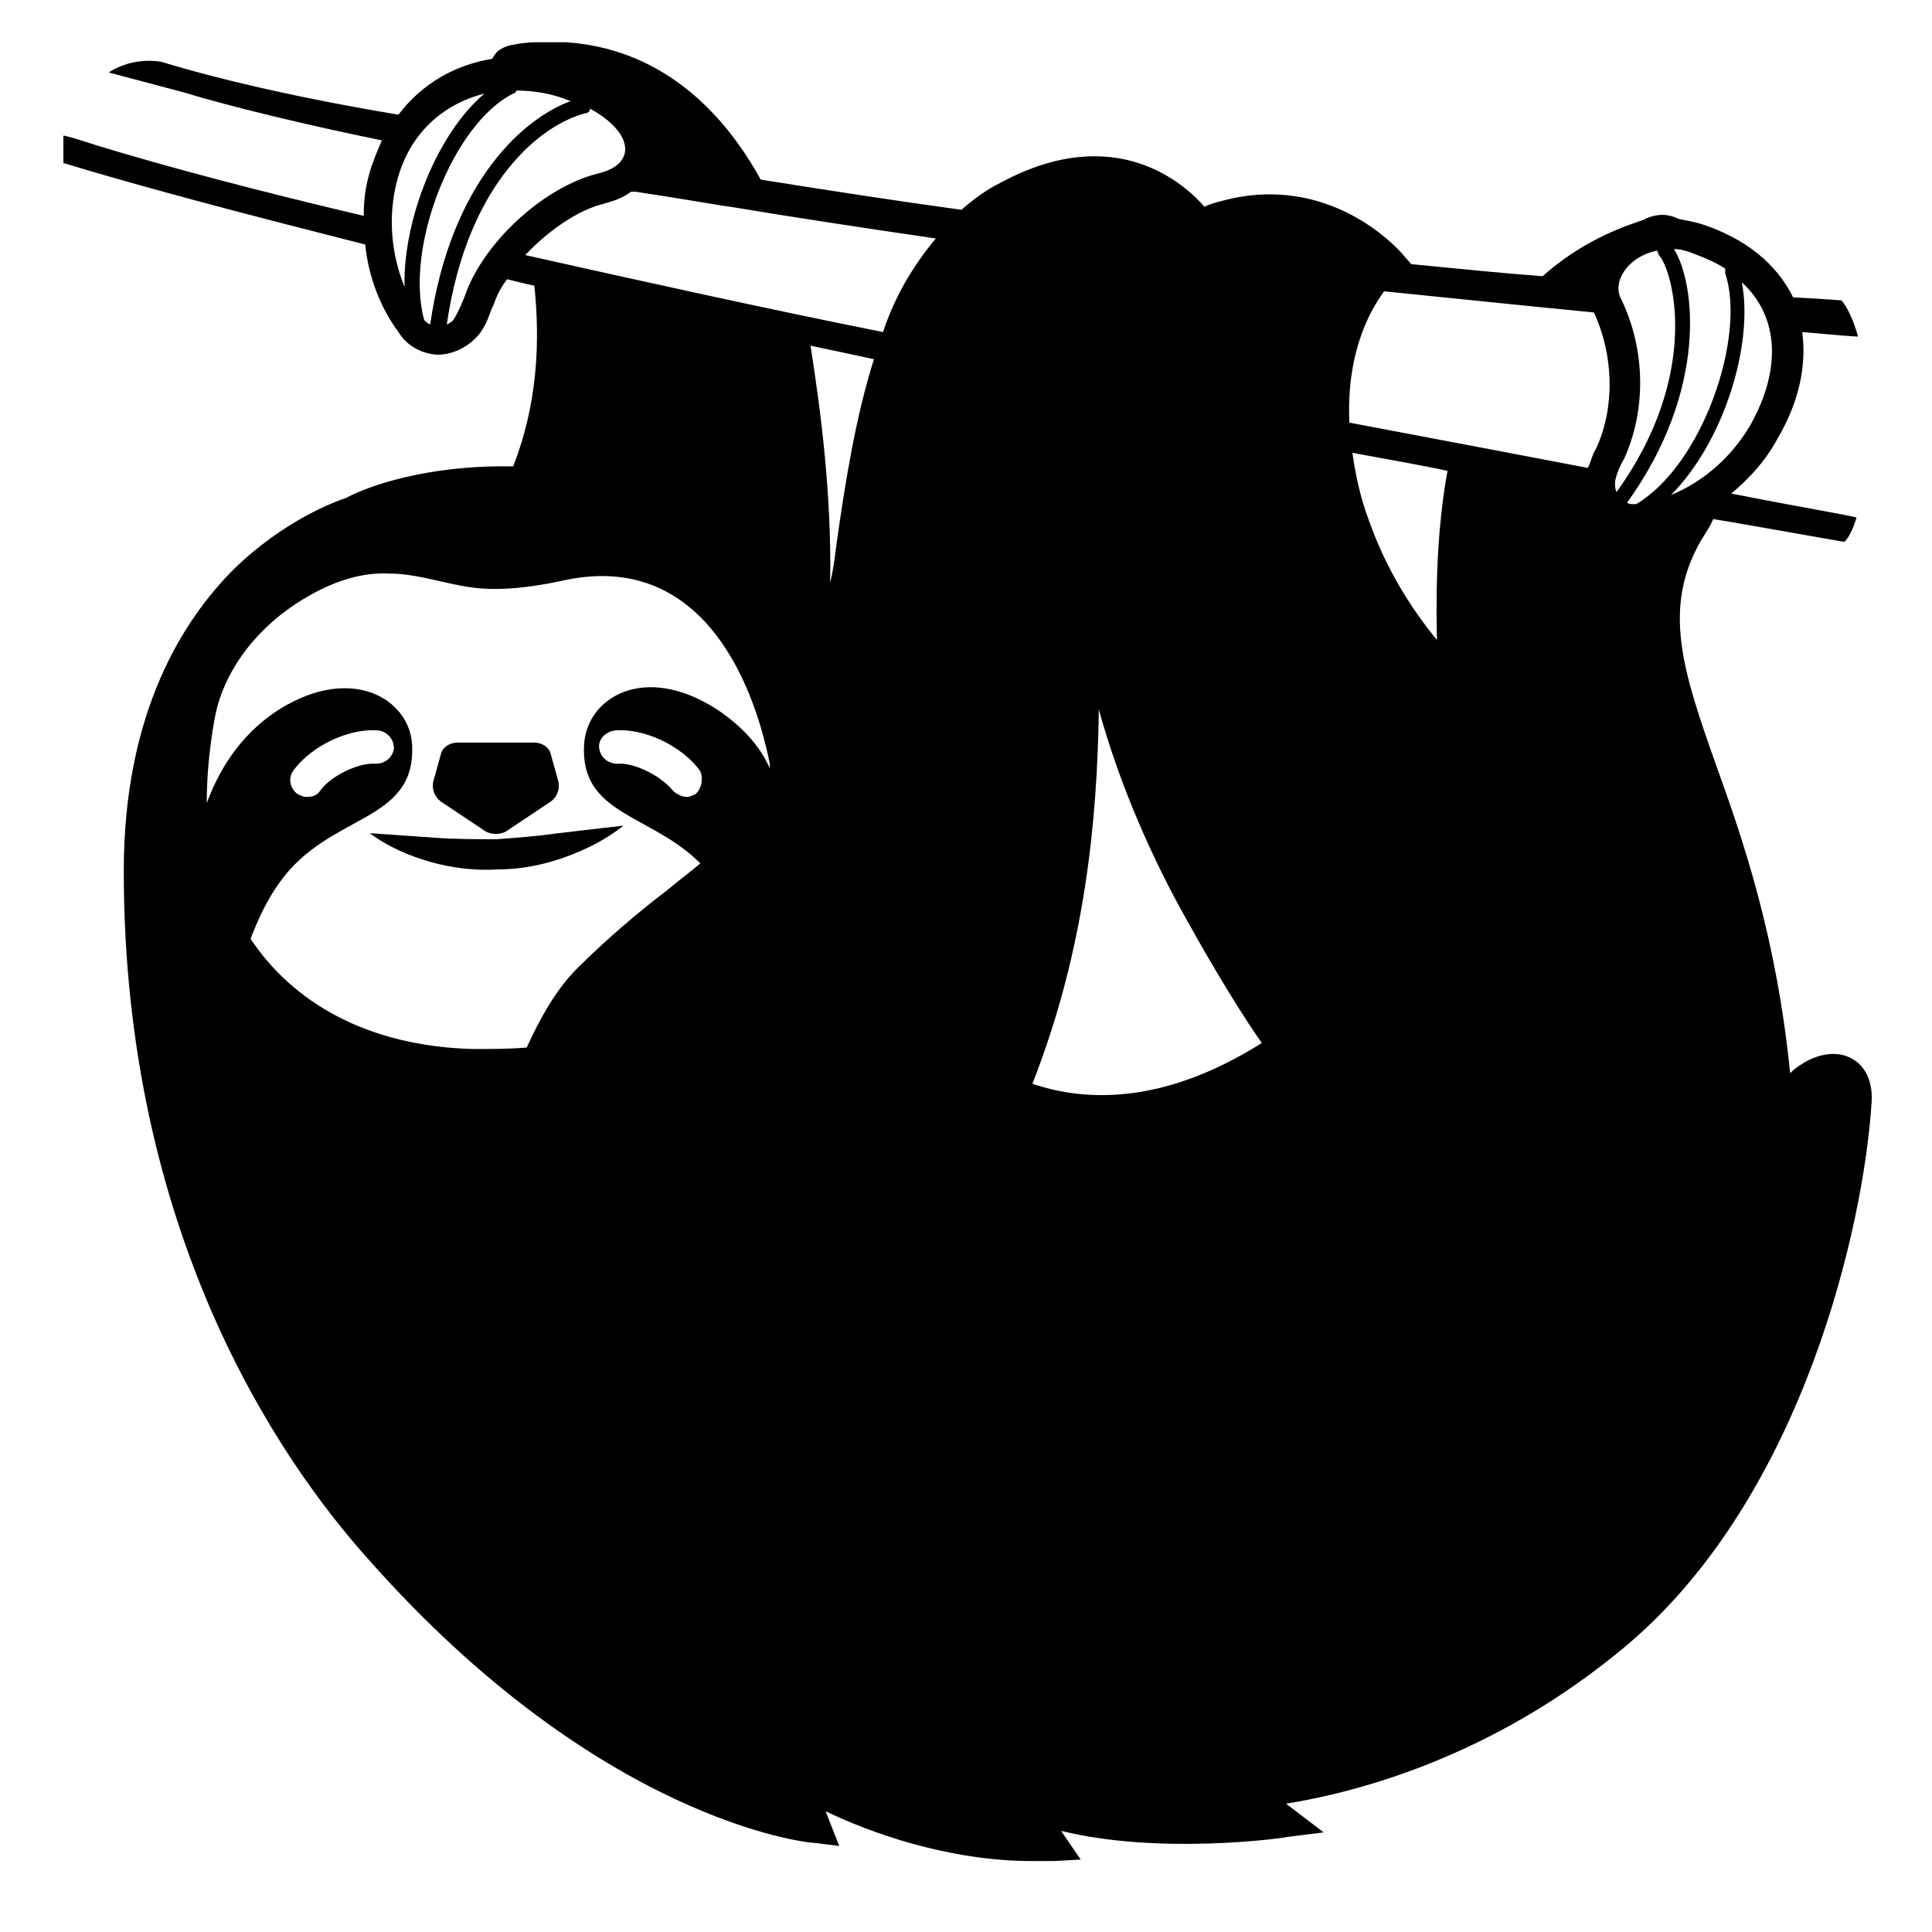 <svg viewBox="0 0 128 128" xmlns="http://www.w3.org/2000/svg">
  <g>
    <path d="M122.8,70.2c-0.8-0.5-1.8-0.5-2.9,0l0,0c-0.4,0.2-0.9,0.5-1.3,0.9c-0.9-9-3.1-15.4-4.9-20.4c-2.2-6.2-3.6-10.4-1-14.9 c0.3-0.5,0.6-0.9,0.8-1.4c-0.3-0.1,8.6,1.5,8.7,1.5c0,0,0.4-0.3,0.8-1.6c-0.1-0.1-3.2-0.6-8.3-1.6c1.2-1,2.3-2.2,3.1-3.7 c1.4-2.4,1.9-4.8,1.6-7c2.2,0.2,3.5,0.3,3.7,0.3c-0.5-1.8-1.1-2.4-1.1-2.4c-0.1,0-1.2-0.1-3.2-0.2c-0.8-1.6-2.4-3.6-5.9-4.8 c-0.6-0.2-1.2-0.3-1.7-0.4c-0.6-0.3-1.3-0.4-2.2,0c-0.1,0.1-0.3,0.1-0.5,0.2c-2.4,0.8-4.5,2-6.3,3.6c-2.7-0.2-5.6-0.5-8.7-0.8 l-0.7-0.8c-0.2-0.2-4.7-5.3-11.8-3.4c-0.4,0.1-0.8,0.2-1.2,0.4c-1.3-1.5-5.9-5.7-13.5-1.6c-1,0.5-1.8,1.1-2.6,1.8 c-4.4-0.6-8.9-1.3-13.3-2c-2.7-4.9-6.9-8.7-12.9-9.1l-2,0v0c-0.6,0-1.2,0.1-1.7,0.2c-0.4,0.1-0.8,0.3-1,0.6 c-0.1,0.1-0.1,0.2-0.2,0.3c-2.5,0.4-4.7,1.7-6.2,3.7C20.4,6.6,15,5.4,10.7,4.1c0,0-1.8-0.4-3.5,0.7l4.9,1.3c3.3,1,8.3,2.2,13.2,3.2 c-0.3,0.7-0.6,1.4-0.8,2.1c-0.3,1-0.4,1.9-0.4,2.9c-6.8-1.6-12.9-3.2-17.8-4.7c0,0-2.1-0.7-2.1-0.6v1.8c5.6,1.7,12.5,3.5,20,5.4 c0.2,2.1,1,4.2,2.2,5.8c0.3,0.5,0.8,1,1.6,1.3c0.3,0.1,0.7,0.2,1,0.2c1,0,2-0.5,2.7-1.3c0.5-0.6,0.7-1.3,0.9-1.8l0.1-0.2 c0.2-0.6,0.5-1.2,0.9-1.7c0.8,0.2,2,0.5,1.8,0.4c0.4,3.8,0.2,7.9-1.4,12c-4.7-0.1-8.8,0.9-11.1,2.1c-0.6,0.2-4,1.4-7.4,4.7 c-3.3,3.3-7.3,9.4-7.3,20c0,23.8,10.1,38.8,16.2,45.6c15.3,17.3,29,18.8,29.6,18.8l1.6,0.2l-0.9-2.3c2.9,1.4,8.1,3.3,13.7,3.3 c0.5,0,0.9,0,1.4,0l1.8-0.1l-1.3-1.9c6.5,1.6,14.6,0.5,15,0.4l2.4-0.3l-2.5-1.9c4.3-0.7,13.6-2.9,22.7-10.6 C119.5,99,123.5,81.1,124,73C124.1,71.3,123.3,70.5,122.8,70.2z M26.8,19c-0.9-2.2-1.1-4.7-0.5-7c0.8-3.1,3-5.1,5.8-5.8 C29,8.8,26.7,14.5,26.8,19z M28.5,21.5c-0.2-0.1-0.3-0.2-0.4-0.3c-1.3-4.8,1.9-13,5.9-15c0.1,0,0.2-0.1,0.2-0.2c0,0,0,0,0,0 c1.2,0,2.4,0.2,3.6,0.7C34.8,7.8,29.9,11.9,28.5,21.5z M30.8,19.6c-0.2,0.5-0.4,1-0.7,1.5c-0.1,0.2-0.3,0.3-0.5,0.4 c1.4-9.6,6.4-13.3,9.2-14c0.1,0,0.3-0.1,0.3-0.3c2.9,1.6,3.1,3.7,0.5,4.3C36,12.4,32,16.1,30.8,19.6z M47.5,47 c-4.8-3.1-8.6-0.8-8.8,2.3c-0.3,4.7,4.4,4.6,7.7,7.9c-0.7,0.6-1.4,1.1-2.1,1.7c-2.1,1.6-4.2,3.4-6.1,5.3c-1.3,1.3-2.4,3.2-3.3,5.2 c-1.1,0.1-2.3,0.1-3.6,0.1c-7-0.2-11.9-3.1-14.7-7.3c0.5-1.3,1.1-2.6,1.9-3.7c3.3-4.7,9.1-3.9,8.8-9.2c-0.2-3-4-5.3-8.8-2.3 c-2.2,1.4-3.8,3.5-4.8,6.2c0-1.4,0.1-2.8,0.3-4.2c0.1-0.7,0.2-1.4,0.4-2.2c0.9-3.2,3.3-5.8,6.2-7.4c1.6-0.9,3.4-1.5,5.2-1.4 c2.1,0,4.2,0.9,6.3,1c1.8,0.1,3.7-0.2,5.5-0.6c8.6-1.7,12.2,6.2,13.4,12.2c0,0.1,0,0.2,0,0.3C50.3,49.3,49,48,47.5,47z M46.1,52.6 c-0.2,0.1-0.4,0.2-0.6,0.2c-0.3,0-0.7-0.2-0.9-0.4c-0.8-1-2.6-1.9-3.7-1.8c-0.6,0-1.1-0.4-1.2-1c-0.1-0.6,0.4-1.1,1-1.2 c1.9-0.2,4.5,1,5.7,2.7C46.6,51.6,46.5,52.2,46.1,52.6z M19.4,51.1c1.2-1.7,3.8-2.9,5.7-2.7c0.6,0.1,1,0.6,1,1.2 c-0.1,0.6-0.6,1-1.2,1c-1.1-0.1-3,0.8-3.7,1.8c-0.2,0.3-0.5,0.4-0.9,0.4c-0.2,0-0.4-0.1-0.6-0.2C19.2,52.2,19.1,51.6,19.4,51.1z M55.4,36.2c-0.1,0.8-0.2,1.6-0.4,2.4c0.1-5.8-0.6-11.2-1.3-15.7c0.9,0.2,2.4,0.5,4.2,0.9C56.7,27.6,56,31.9,55.4,36.2z M58.5,22 c-8-1.6-16.1-3.4-23.7-5.1c1.5-1.6,3.5-3,5.2-3.4c0.7-0.2,1.3-0.4,1.8-0.8c0,0,0,0,0,0l0.3,0c2.7,0.4,6.1,1,6.3,1 c4.2,0.7,8.8,1.4,13.6,2.1C60.5,17.6,59.3,19.6,58.5,22z M68.4,71.8c3.5-8.9,4.3-17.5,4.4-24.8c1.4,5.1,3.6,10,5.8,13.9 c2.1,3.8,4,6.8,5,8.2C77.1,73.2,71.9,73,68.4,71.8z M90.7,34.5c-0.6-1.6-0.9-3.1-1.1-4.5c2.7,0.5,5,0.9,6.3,1.2 c-0.6,3.3-0.8,7-0.7,11.2C93.4,40.2,91.8,37.6,90.7,34.5z M105.8,29.6l-0.1,0.2c-0.2,0.3-0.3,0.8-0.5,1.2c-4.7-0.9-10-1.9-15.8-3 c-0.2-4.4,1.2-7.2,2.3-8.7c5,0.5,9.7,1,13.9,1.4C106.9,23.5,107,26.9,105.8,29.6z M107.1,32.6c-0.1-0.2-0.1-0.4-0.1-0.7 c0.1-0.5,0.3-1,0.6-1.5c1.5-3.3,1.4-7.3-0.2-10.6c-0.6-1.1,0.4-2.8,2.4-3.2c0,0.1,0.1,0.2,0.1,0.3 C110.8,17.8,112.8,24.7,107.1,32.6z M108.4,33.4c-0.1,0-0.1,0-0.2,0c-0.1,0-0.3,0-0.4-0.1c5.4-7.5,4.5-14.6,3.1-16.8 c0.4,0,0.8,0.1,1.3,0.3c0.8,0.3,1.5,0.6,2.1,1c0,0.1,0,0.2,0,0.3C115.7,22.3,112.8,30.8,108.4,33.4z M115.4,18.7 c2.5,2.3,2.6,5.8,0.6,9.4c-1.2,2.1-3.1,3.8-5.3,4.7C114.2,29.3,116.2,22.8,115.4,18.7z"/>
    <path d="M32.9,55.6c-1.4,0-2.8,0-4.1-0.1l-4.3-0.3c1.2,0.9,2.6,1.5,4,1.9c1.4,0.4,3,0.6,4.5,0.5c1.5,0,3-0.3,4.4-0.8 c1.4-0.5,2.8-1.2,3.9-2.1L37,55.2C35.6,55.4,34.3,55.5,32.9,55.6z"/>
    <path d="M29.2,53.1l3,2c0.4,0.2,0.9,0.2,1.3,0l3-2c0.4-0.3,0.6-0.8,0.5-1.3L36.5,50c-0.1-0.5-0.6-0.8-1.1-0.8h-5.1 c-0.5,0-1,0.3-1.1,0.8l-0.5,1.8C28.6,52.3,28.8,52.8,29.2,53.1z"/>
  </g>
</svg>